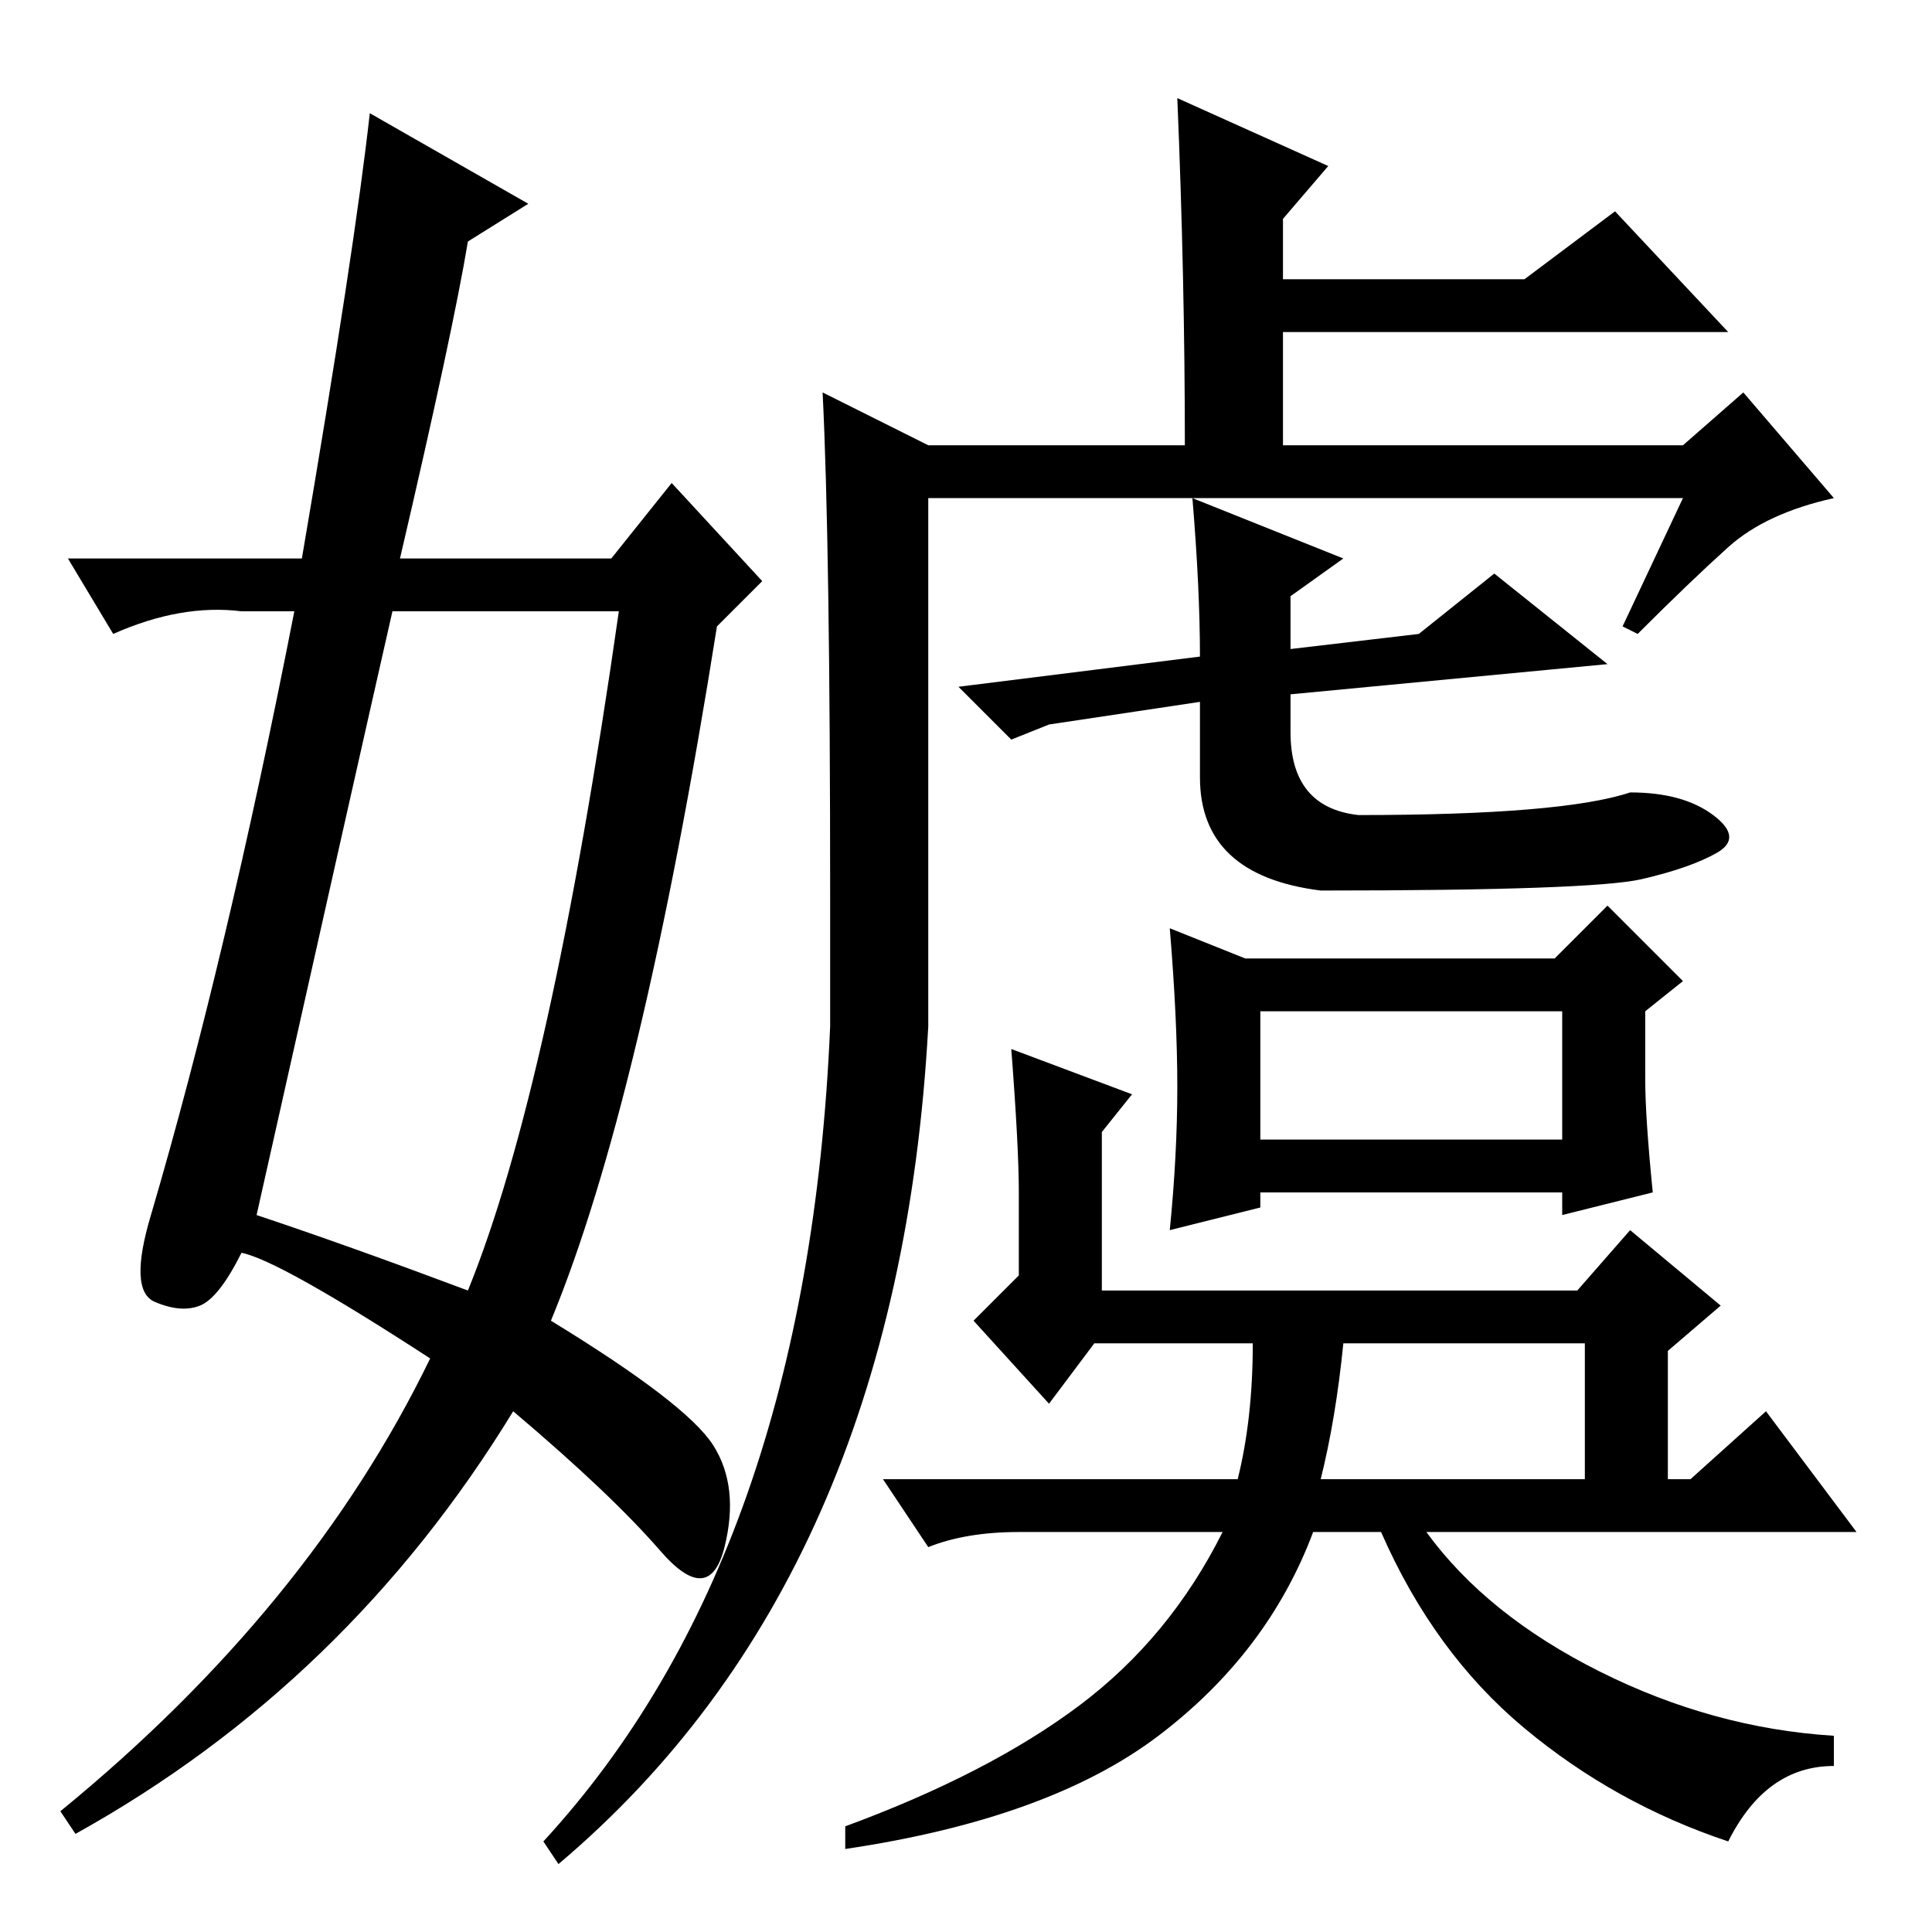<?xml version="1.0" standalone="no"?>
<!DOCTYPE svg PUBLIC "-//W3C//DTD SVG 1.1//EN" "http://www.w3.org/Graphics/SVG/1.1/DTD/svg11.dtd" >
<svg xmlns="http://www.w3.org/2000/svg" xmlns:xlink="http://www.w3.org/1999/xlink" version="1.1" viewBox="0 -36 256 256">
  <g transform="matrix(1 0 0 -1 0 220)">
   <path fill="currentColor"
d="M223 190h-65l20 -8l-7 -5v-7l17 2l10 8l15 -12l-42 -4v-5q0 -10 9 -11q27 0 36 3q7 0 11 -3t0.5 -5t-10 -3.5t-42.5 -1.5q-16 2 -16 15v10l-20 -3l-5 -2l-7 7l32 4q0 9 -1 21h-35v-70q-4 -73 -49 -111l-2 3q35 38 38 108v17q0 47 -1 67l14 -7h34q0 22 -1 46l20 -9l-6 -7
v-8h32l12 9l15 -16h-59v-15h53l8 7l12 -14q-9 -2 -14 -6.5t-12 -11.5l-2 1zM135 98q0 6 -1 19l16 -6l-4 -5v-21h63l7 8l12 -10l-7 -6v-17h3l10 9l12 -16h-57q8 -11 23 -18.5t31 -8.5v-4q-9 0 -14 -10q-15 5 -27 15t-19 26h-9q-6 -16 -20.5 -27t-41.5 -15v3q19 7 31 16t19 23
h-27q-7 0 -12 -2l-6 9h47q2 8 2 18h-21l-6 -8l-10 11l6 6v11zM210 78h-32q-1 -10 -3 -18h35v18zM156 112q0 9 -1 21l10 -4h41l7 7l10 -10l-5 -4v-9q0 -5 1 -15l-12 -3v3h-40v-2l-12 -3q1 10 1 19zM167 105h40v17h-40v-17zM34 95q12 -4 28 -10q11 27 20 90h-30
q-5 -22 -18 -80zM62 224q-2 -12 -9 -42h28l8 10l12 -13l-6 -6q-10 -63 -22 -92q18 -11 21.5 -16.5t1.5 -13.5t-8.5 -0.5t-19.5 18.5q-22 -36 -58 -56l-2 3q33 27 49 60q-20 13 -25 14q-3 -6 -5.5 -7t-6 0.5t-0.5 11.5q10 34 19 80h-7q-8 1 -17 -3l-6 10h31q7 41 9 59l21 -12
z" />
  </g>

</svg>
